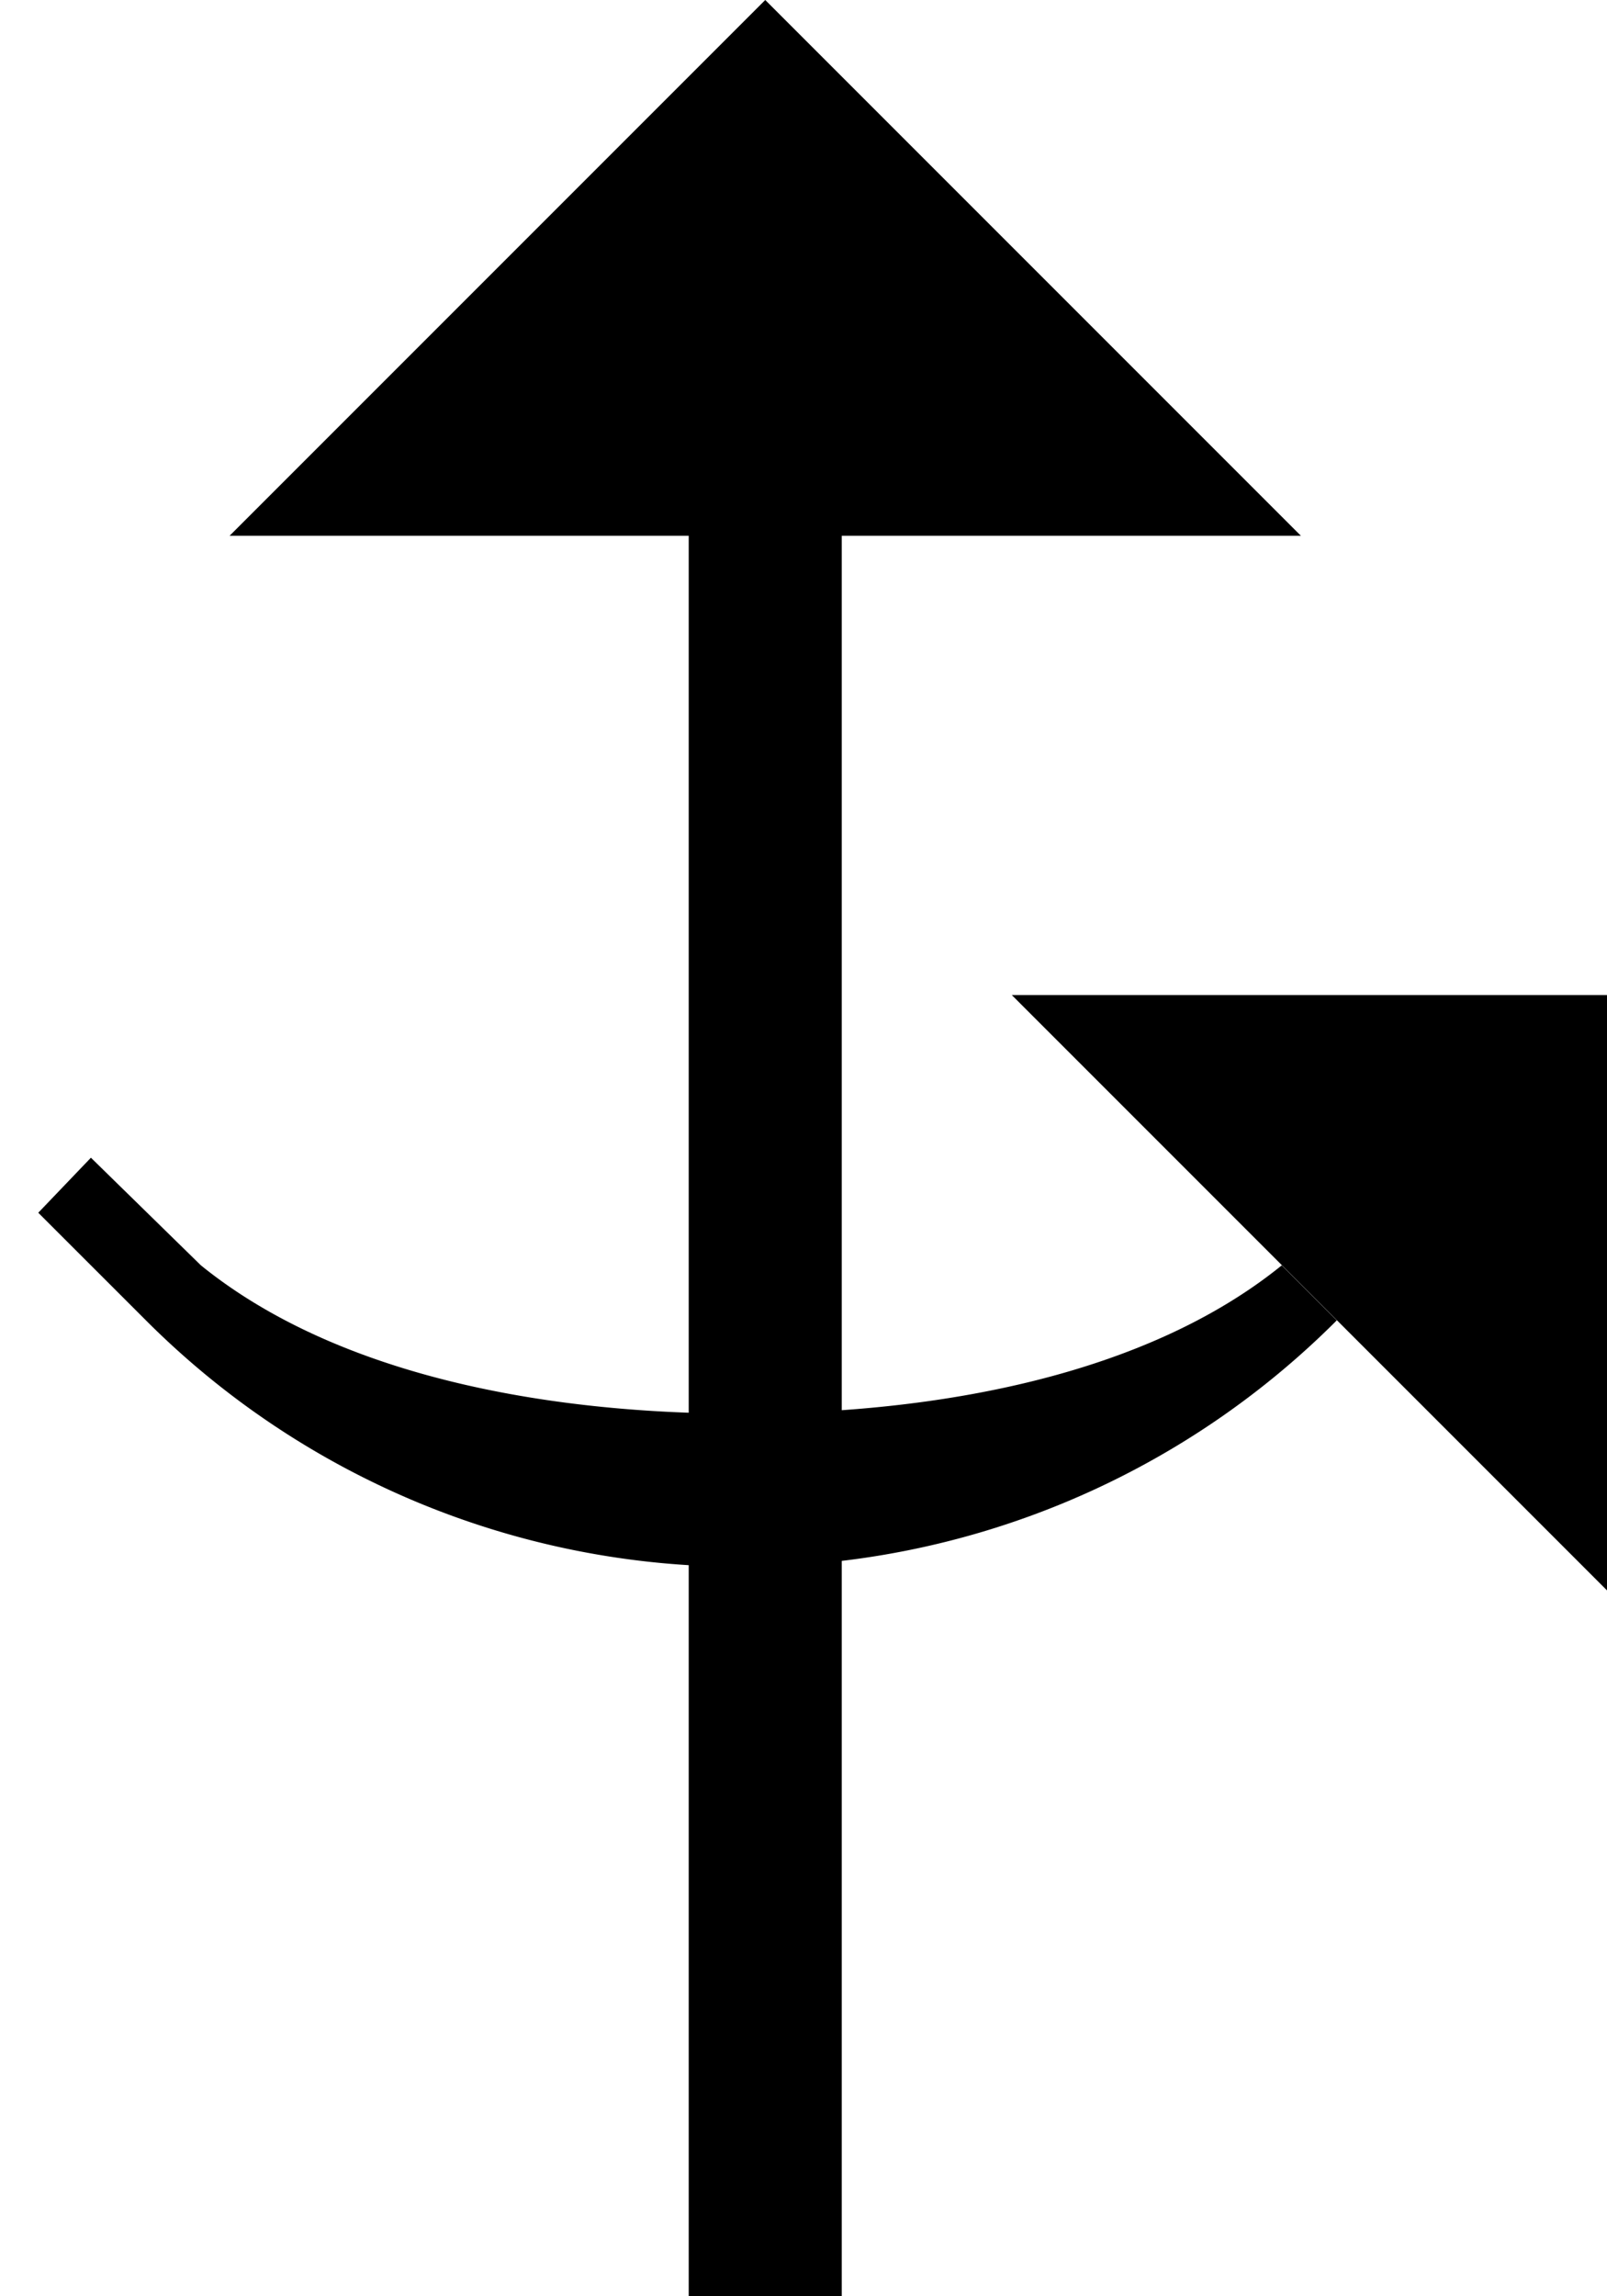 <svg xmlns="http://www.w3.org/2000/svg" version="1.0" width="21" height="30"><path d="M9 7v23h2V7H9zM13.222 13H21v7.778L13.222 13zM17 7H3l7-7 7 7z"/><path d="M1.188 15.125l1.437 1.406c1.772 1.436 4.49 1.938 7.063 1.938 2.571 0 5.29-.502 7.062-1.938l.719.719a10.97 10.97 0 0 1-7.782 3.219 10.97 10.97 0 0 1-7.78-3.219L.5 15.844l.688-.719z"/></svg>